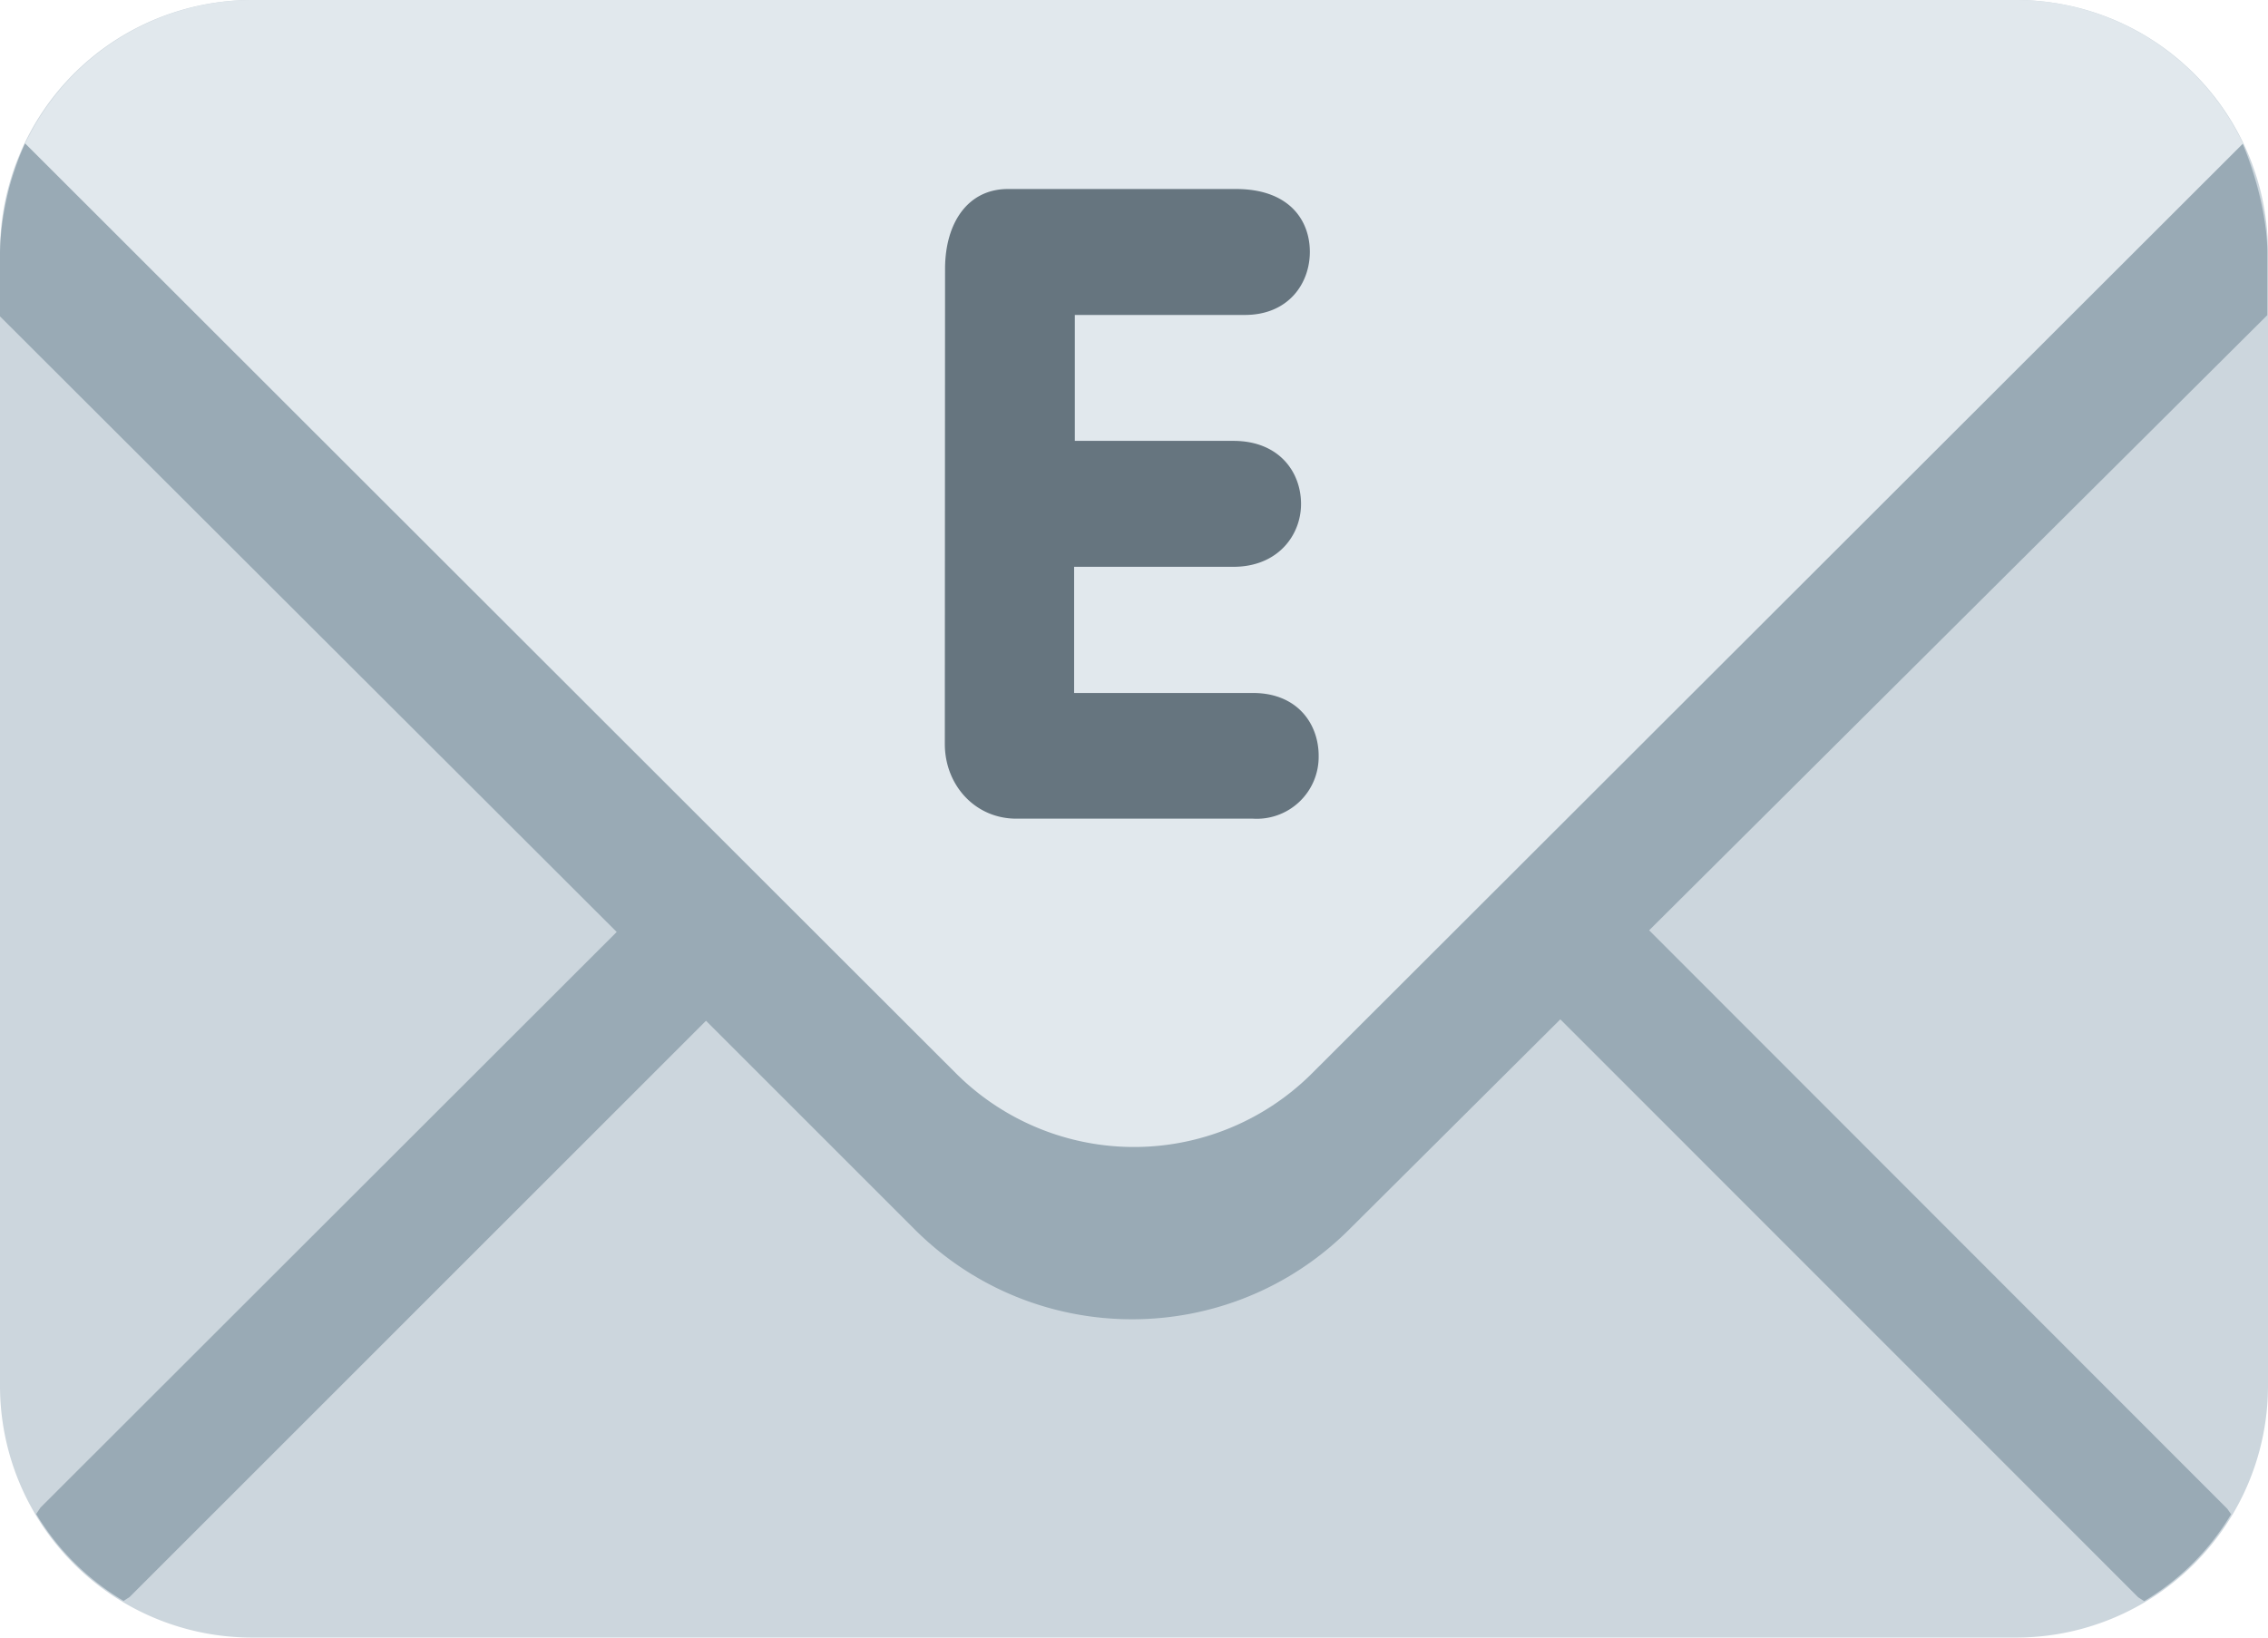<svg xmlns="http://www.w3.org/2000/svg" viewBox="0 0 9.525 6.879"><path fill="#CCD6DD" d="M9.525 5.821a1.058 1.058 0 0 1-1.058 1.058H1.058A1.058 1.058 0 0 1 0 5.821V1.057A1.058 1.058 0 0 1 1.058 0h7.409a1.058 1.058 0 0 1 1.058 1.057z"/><path fill="#99AAB5" d="M.105.603A1.178 1.178 0 0 0 0 1.058v.271l2.59 2.586L.17 6.333l-.018.027a1.058 1.058 0 0 0 .367.365l.025-.016L2.965 4.288l.879.879c.504.5 1.317.5 1.82 0l.889-.885L8.98 6.71l.025.016a1.053 1.053 0 0 0 .365-.365l-.016-.023-2.428-2.43 2.596-2.584v-.266c0-.145-.051-.332-.104-.455z"/><path fill="#E1E8ED" d="M8.467 0H1.058a1.058 1.058 0 0 0-.952.603l3.908 3.905a1.058 1.058 0 0 0 1.497 0L9.42.603A1.058 1.058 0 0 0 8.468 0Z"/><path fill="#66757F" d="M3.969 1.13c0-.193.095-.336.264-.336h.958c.222 0 .31.13.31.264 0 .133-.09.265-.273.265h-.714v.529h.666c.191 0 .284.13.284.265 0 .132-.098.264-.284.264h-.669v.53h.751c.186 0 .276.129.276.264a.26.26 0 0 1-.276.264h-.994c-.172 0-.3-.14-.3-.314z"/></svg>